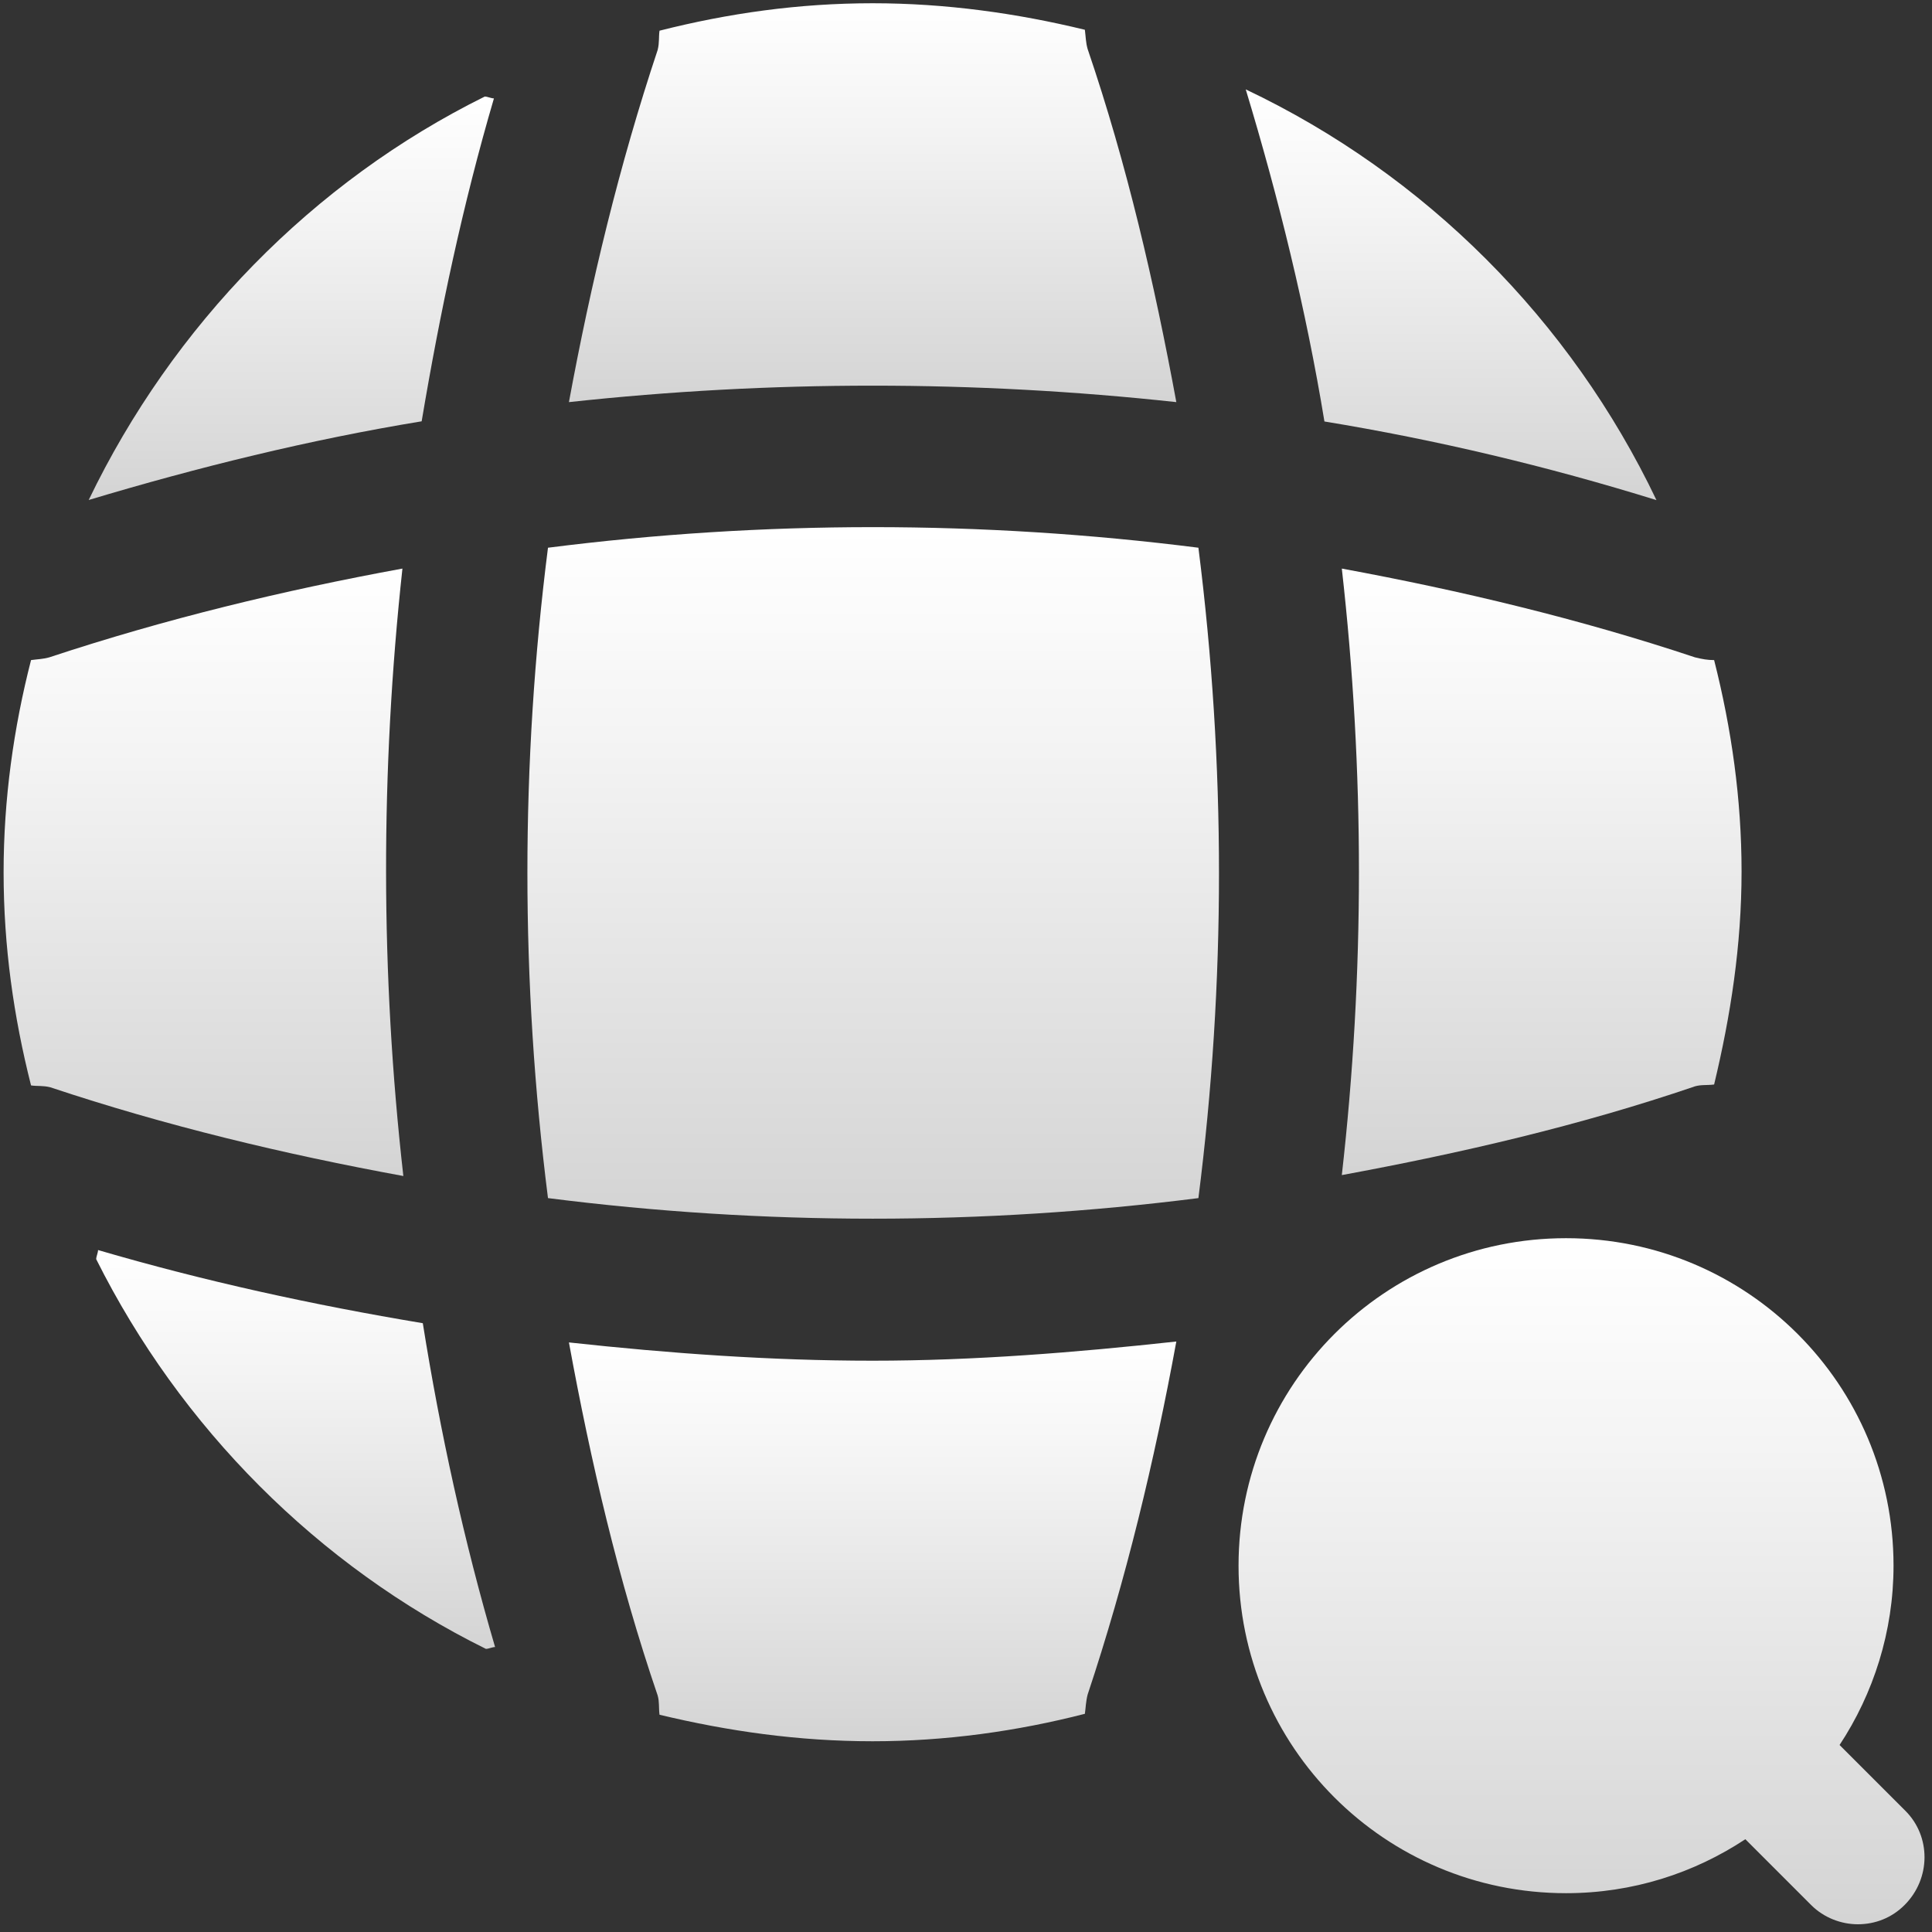 <svg width="44" height="44" viewBox="0 0 44 44" fill="none" xmlns="http://www.w3.org/2000/svg">
<rect x="0" y="0" width="44" height="44" fill="#333333" stroke="none"/>
<path d="M43.395 41.241L41.895 39.741C42.665 38.574 43.124 37.158 43.124 35.658C43.124 31.533 39.79 28.199 35.665 28.199C31.54 28.199 28.207 31.533 28.207 35.658C28.207 39.783 31.54 43.116 35.665 43.116C37.186 43.116 38.582 42.658 39.749 41.887L41.249 43.387C41.54 43.678 41.936 43.824 42.311 43.824C42.707 43.824 43.082 43.678 43.374 43.387C43.978 42.783 43.978 41.824 43.395 41.241Z" fill="url(#paint0_linear_89_2908)"/>
<path d="M37.725 11.39C35.767 7.286 32.454 3.974 28.371 2.036C29.121 4.515 29.746 7.057 30.163 9.599C32.704 10.015 35.246 10.62 37.725 11.39Z" fill="url(#paint1_linear_89_2908)"/>
<path d="M26.79 9.158C26.29 6.449 25.665 3.741 24.77 1.116C24.728 0.97 24.728 0.845 24.707 0.678C23.165 0.303 21.54 0.074 19.874 0.074C18.186 0.074 16.582 0.303 15.02 0.699C14.999 0.845 15.02 0.97 14.978 1.137C14.103 3.762 13.457 6.449 12.957 9.158C17.561 8.658 22.186 8.658 26.79 9.158Z" fill="url(#paint2_linear_89_2908)"/>
<path d="M39.038 15.033C38.892 15.033 38.767 15.012 38.6 14.97C35.975 14.095 33.267 13.449 30.559 12.949C31.079 17.553 31.079 22.178 30.559 26.762C33.267 26.262 35.975 25.637 38.6 24.741C38.746 24.699 38.871 24.72 39.038 24.699C39.413 23.137 39.663 21.533 39.663 19.845C39.663 18.199 39.434 16.595 39.038 15.033Z" fill="url(#paint3_linear_89_2908)"/>
<path d="M12.957 30.573C13.457 33.302 14.082 35.989 14.978 38.614C15.02 38.76 14.999 38.885 15.02 39.052C16.582 39.427 18.186 39.656 19.874 39.656C21.54 39.656 23.165 39.427 24.707 39.031C24.728 38.885 24.728 38.76 24.77 38.593C25.645 35.968 26.29 33.281 26.79 30.552C24.499 30.802 22.186 30.989 19.874 30.989C17.561 30.989 15.249 30.823 12.957 30.573Z" fill="url(#paint4_linear_89_2908)"/>
<path d="M12.48 12.474C11.855 17.39 11.855 22.349 12.48 27.286C17.397 27.911 22.355 27.911 27.293 27.286C27.918 22.369 27.918 17.411 27.293 12.474C22.355 11.849 17.397 11.849 12.48 12.474Z" fill="url(#paint5_linear_89_2908)"/>
<path d="M2.233 28.469C2.233 28.531 2.191 28.615 2.191 28.677C4.108 32.51 7.233 35.656 11.066 37.552C11.129 37.552 11.212 37.51 11.275 37.51C10.566 35.094 10.025 32.615 9.629 30.135C7.129 29.719 4.65 29.177 2.233 28.469Z" fill="url(#paint6_linear_89_2908)"/>
<path d="M2.02 11.387C4.52 10.637 7.061 10.012 9.603 9.595C10.02 7.116 10.54 4.658 11.249 2.241C11.186 2.241 11.103 2.199 11.04 2.199C7.124 4.137 3.936 7.408 2.02 11.387Z" fill="url(#paint7_linear_89_2908)"/>
<path d="M9.165 12.949C6.436 13.449 3.77 14.095 1.124 14.97C0.978 15.012 0.853 15.012 0.707 15.033C0.311 16.574 0.082 18.199 0.082 19.866C0.082 21.553 0.311 23.158 0.707 24.72C0.853 24.741 0.978 24.72 1.145 24.762C3.77 25.637 6.457 26.283 9.186 26.783C8.665 22.178 8.665 17.553 9.165 12.949Z" fill="url(#paint8_linear_89_2908)"/>
<defs>
<linearGradient id="paint0_linear_89_2908" x1="15.454" y1="43.757" x2="15.454" y2="28.266" gradientUnits="userSpaceOnUse">
<stop stop-color="#D4D4D4"/>
<stop offset="0.7" stop-color="#F4F4F4"/>
<stop offset="1" stop-color="white"/>
</linearGradient>
<linearGradient id="paint1_linear_89_2908" x1="20.735" y1="11.35" x2="20.735" y2="2.076" gradientUnits="userSpaceOnUse">
<stop stop-color="#D4D4D4"/>
<stop offset="0.7" stop-color="#F4F4F4"/>
<stop offset="1" stop-color="white"/>
</linearGradient>
<linearGradient id="paint2_linear_89_2908" x1="1.665" y1="9.119" x2="1.665" y2="0.113" gradientUnits="userSpaceOnUse">
<stop stop-color="#D4D4D4"/>
<stop offset="0.7" stop-color="#F4F4F4"/>
<stop offset="1" stop-color="white"/>
</linearGradient>
<linearGradient id="paint3_linear_89_2908" x1="23.127" y1="26.702" x2="23.127" y2="13.009" gradientUnits="userSpaceOnUse">
<stop stop-color="#D4D4D4"/>
<stop offset="0.7" stop-color="#F4F4F4"/>
<stop offset="1" stop-color="white"/>
</linearGradient>
<linearGradient id="paint4_linear_89_2908" x1="1.665" y1="39.617" x2="1.665" y2="30.591" gradientUnits="userSpaceOnUse">
<stop stop-color="#D4D4D4"/>
<stop offset="0.7" stop-color="#F4F4F4"/>
<stop offset="1" stop-color="white"/>
</linearGradient>
<linearGradient id="paint5_linear_89_2908" x1="-0.845" y1="27.687" x2="-0.845" y2="12.073" gradientUnits="userSpaceOnUse">
<stop stop-color="#D4D4D4"/>
<stop offset="0.7" stop-color="#F4F4F4"/>
<stop offset="1" stop-color="white"/>
</linearGradient>
<linearGradient id="paint6_linear_89_2908" x1="-5.224" y1="37.513" x2="-5.224" y2="28.508" gradientUnits="userSpaceOnUse">
<stop stop-color="#D4D4D4"/>
<stop offset="0.7" stop-color="#F4F4F4"/>
<stop offset="1" stop-color="white"/>
</linearGradient>
<linearGradient id="paint7_linear_89_2908" x1="-5.514" y1="11.347" x2="-5.514" y2="2.239" gradientUnits="userSpaceOnUse">
<stop stop-color="#D4D4D4"/>
<stop offset="0.7" stop-color="#F4F4F4"/>
<stop offset="1" stop-color="white"/>
</linearGradient>
<linearGradient id="paint8_linear_89_2908" x1="-7.35" y1="26.723" x2="-7.35" y2="13.009" gradientUnits="userSpaceOnUse">
<stop stop-color="#D4D4D4"/>
<stop offset="0.7" stop-color="#F4F4F4"/>
<stop offset="1" stop-color="white"/>
</linearGradient>
</defs>
</svg>
